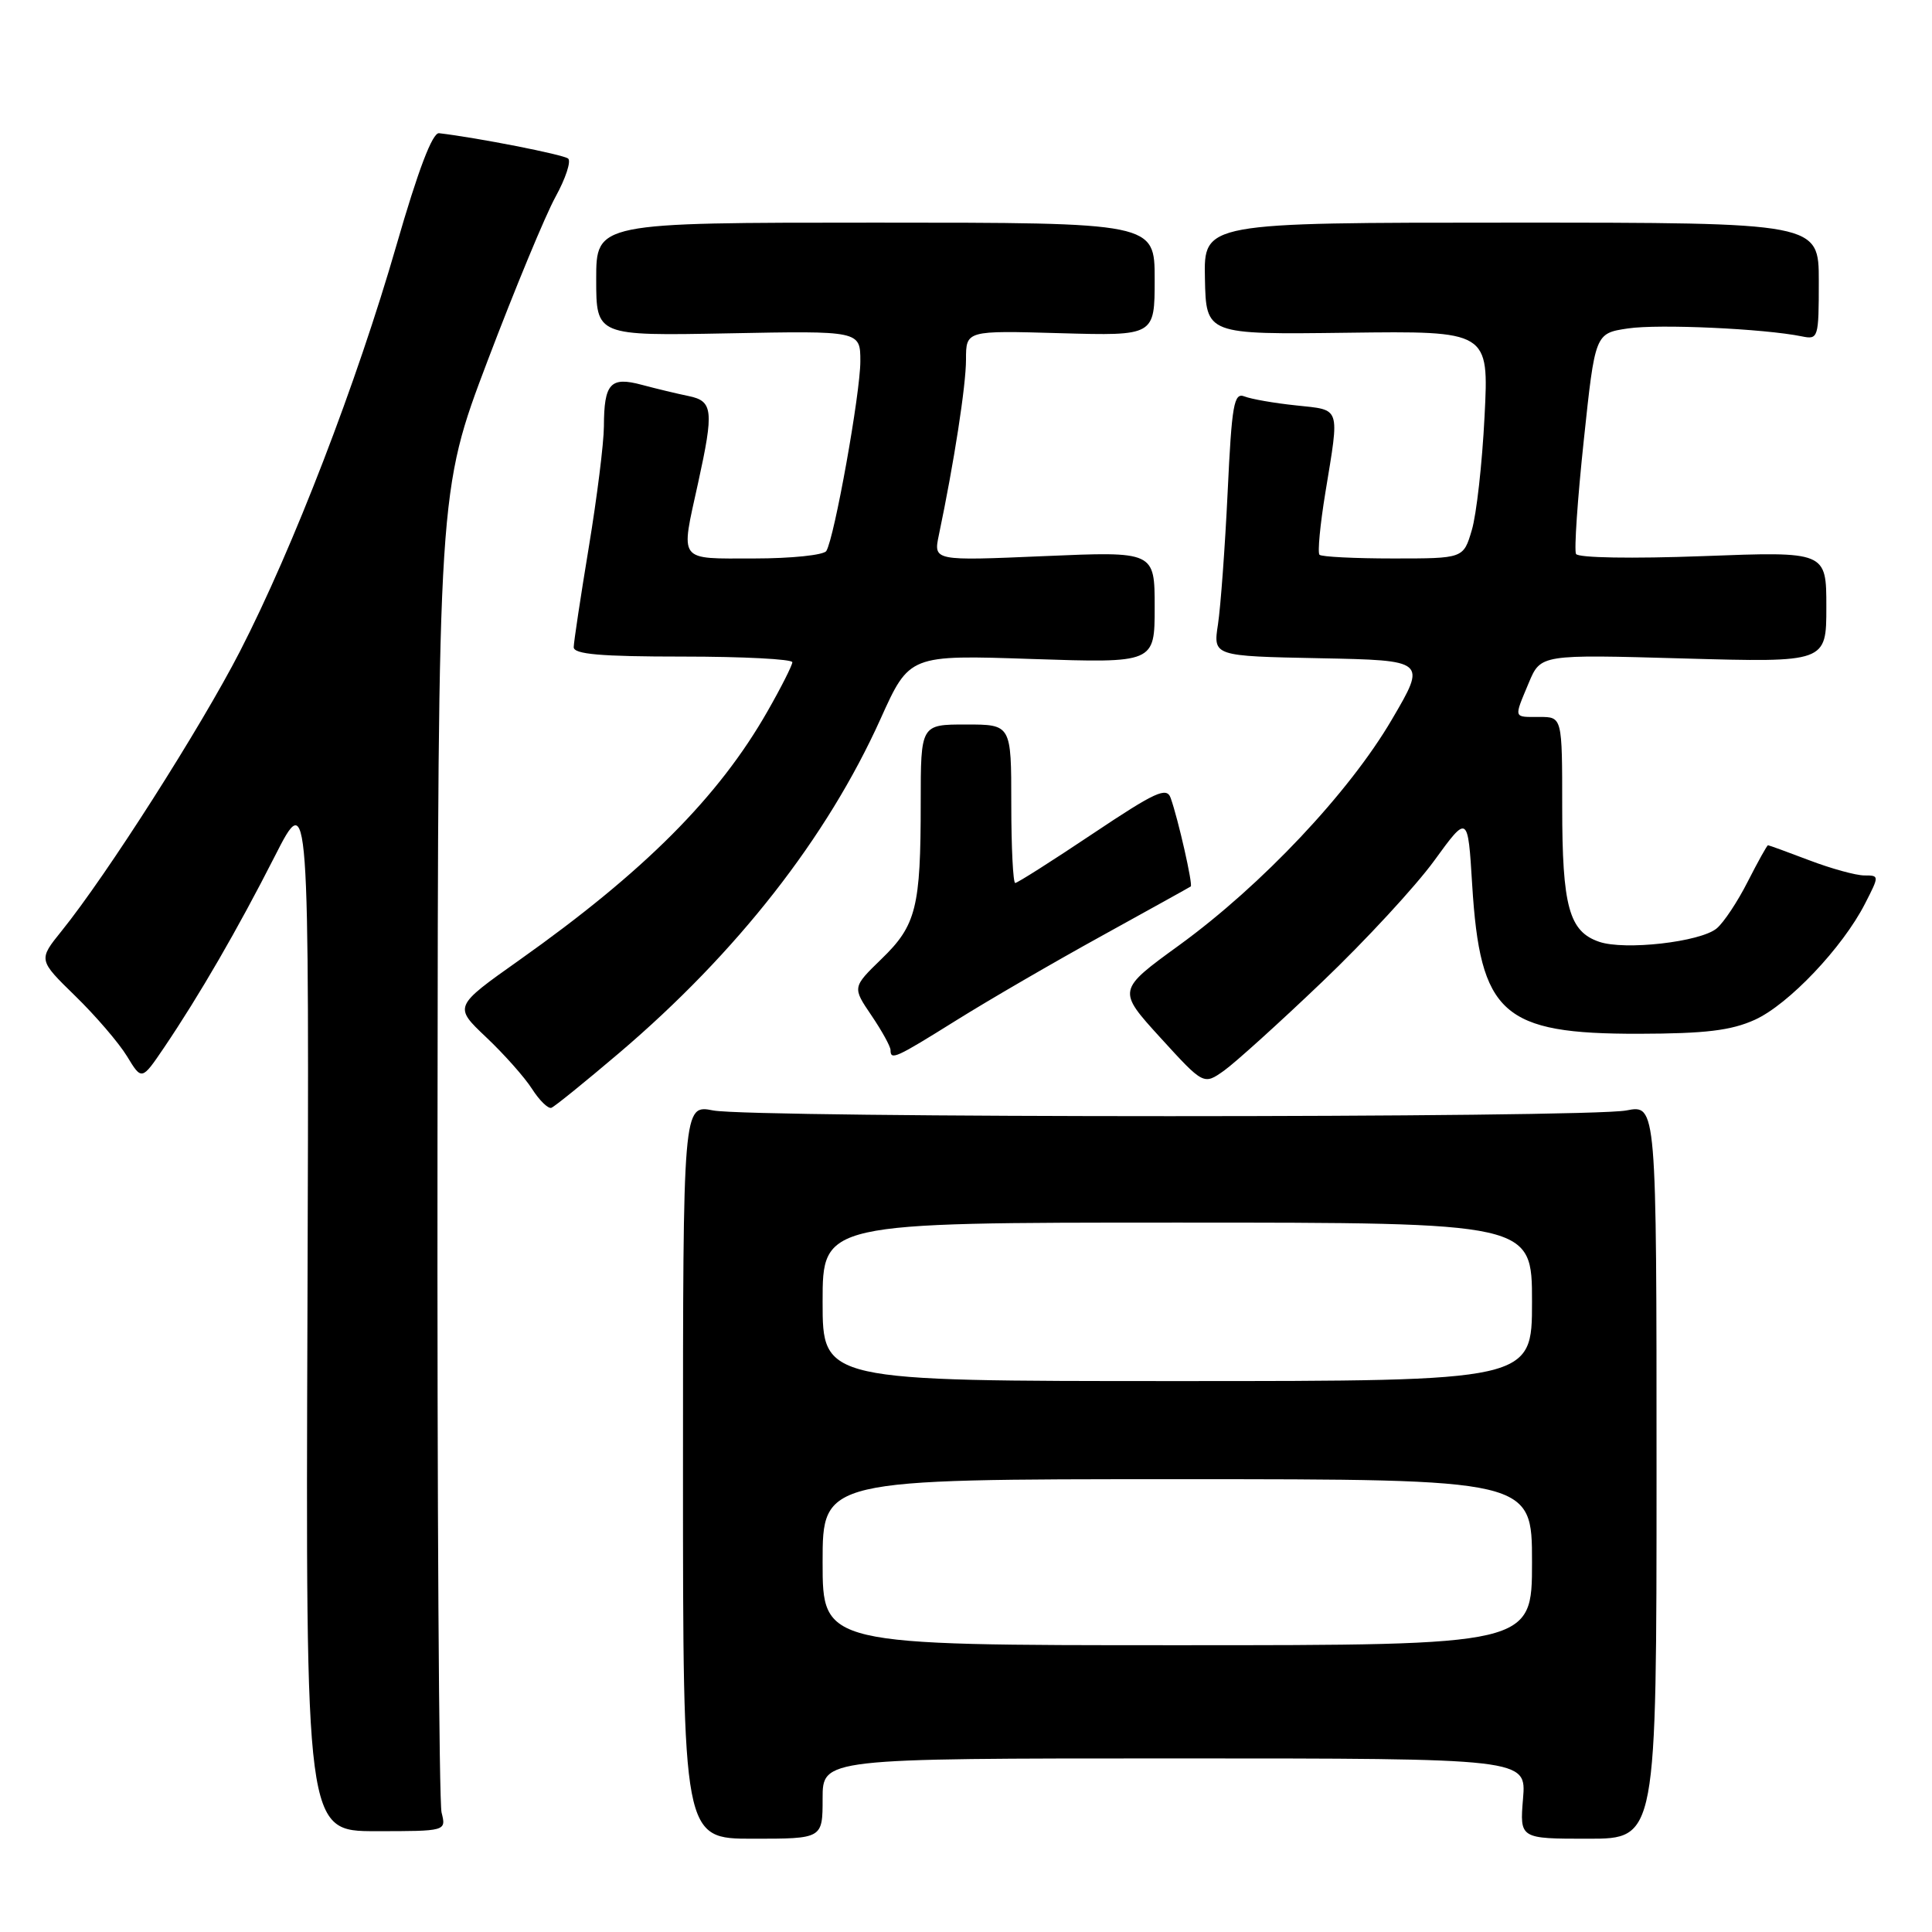 <?xml version="1.0" encoding="UTF-8" standalone="no"?>
<!DOCTYPE svg PUBLIC "-//W3C//DTD SVG 1.1//EN" "http://www.w3.org/Graphics/SVG/1.1/DTD/svg11.dtd" >
<svg xmlns="http://www.w3.org/2000/svg" xmlns:xlink="http://www.w3.org/1999/xlink" version="1.1" viewBox="0 0 256 256">
 <g >
 <path fill="currentColor"
d=" M 109.00 238.32 C 109.00 233.00 109.00 233.00 155.62 233.00 C 202.25 233.00 202.25 233.00 201.81 238.32 C 201.37 243.64 201.37 243.64 210.43 243.64 C 219.50 243.64 219.50 243.64 219.50 195.00 C 219.50 146.36 219.50 146.36 215.50 147.14 C 210.28 148.15 99.72 148.15 94.50 147.14 C 90.50 146.36 90.50 146.36 90.50 195.00 C 90.50 243.64 90.50 243.64 99.75 243.64 C 109.00 243.64 109.00 243.64 109.00 238.32 Z  M 58.51 240.17 C 58.17 238.81 57.92 198.87 57.97 151.40 C 58.05 65.10 58.05 65.10 64.61 47.80 C 68.22 38.29 72.27 28.51 73.61 26.08 C 74.95 23.64 75.70 21.36 75.28 21.01 C 74.64 20.48 63.28 18.25 58.18 17.65 C 57.30 17.55 55.41 22.52 52.53 32.50 C 47.27 50.73 38.86 72.56 31.80 86.30 C 26.60 96.41 14.15 115.94 8.17 123.35 C 5.07 127.19 5.07 127.19 9.97 131.97 C 12.67 134.60 15.76 138.20 16.83 139.96 C 18.78 143.17 18.78 143.17 21.72 138.84 C 26.45 131.84 31.49 123.13 36.39 113.50 C 40.97 104.50 40.97 104.50 40.74 173.57 C 40.50 242.64 40.50 242.64 49.81 242.64 C 59.13 242.64 59.13 242.64 58.51 240.17 Z  M 82.07 139.50 C 97.67 126.22 109.59 110.99 116.68 95.25 C 120.50 86.77 120.50 86.77 136.75 87.32 C 153.00 87.86 153.00 87.86 153.00 80.46 C 153.00 73.06 153.00 73.06 138.34 73.69 C 123.69 74.32 123.69 74.32 124.40 70.91 C 126.42 61.28 128.00 51.08 128.00 47.65 C 128.00 43.79 128.00 43.79 140.50 44.15 C 153.00 44.50 153.00 44.50 153.00 37.00 C 153.00 29.50 153.00 29.50 116.00 29.50 C 79.00 29.50 79.00 29.50 79.00 37.00 C 79.00 44.50 79.00 44.50 96.50 44.17 C 114.00 43.83 114.00 43.83 114.00 47.88 C 114.00 52.10 110.56 71.29 109.49 73.01 C 109.16 73.55 104.86 74.00 99.94 74.00 C 89.71 74.00 90.17 74.61 92.50 64.00 C 94.61 54.39 94.48 53.14 91.25 52.48 C 89.74 52.17 86.94 51.50 85.04 50.99 C 80.88 49.87 80.04 50.79 80.02 56.50 C 80.01 58.70 79.11 65.90 78.02 72.50 C 76.93 79.10 76.03 85.06 76.02 85.75 C 76.01 86.69 79.56 87.00 90.50 87.00 C 98.47 87.00 104.99 87.34 104.99 87.75 C 104.98 88.16 103.51 91.08 101.71 94.23 C 95.24 105.59 85.38 115.48 68.81 127.22 C 60.12 133.37 60.12 133.37 64.42 137.44 C 66.78 139.67 69.52 142.75 70.50 144.29 C 71.48 145.82 72.63 146.94 73.06 146.79 C 73.49 146.63 77.54 143.35 82.07 139.50 Z  M 175.23 130.07 C 180.91 124.65 187.57 117.44 190.03 114.06 C 194.50 107.91 194.50 107.91 195.07 117.21 C 196.13 134.39 199.05 137.01 217.15 136.98 C 225.99 136.96 229.39 136.55 232.54 135.12 C 237.00 133.09 244.15 125.56 247.12 119.75 C 249.03 116.02 249.03 116.00 247.03 116.00 C 245.93 116.00 242.65 115.10 239.76 114.00 C 236.87 112.90 234.40 112.00 234.27 112.00 C 234.14 112.00 232.94 114.17 231.59 116.81 C 230.25 119.46 228.40 122.25 227.47 123.02 C 225.31 124.82 215.28 125.96 211.89 124.79 C 207.91 123.43 207.00 120.10 207.00 106.95 C 207.00 95.00 207.00 95.00 204.00 95.00 C 200.49 95.00 200.57 95.27 202.57 90.48 C 204.15 86.71 204.15 86.71 223.07 87.25 C 242.00 87.78 242.00 87.78 242.00 80.43 C 242.00 73.07 242.00 73.07 225.65 73.69 C 216.27 74.04 209.10 73.92 208.83 73.40 C 208.57 72.91 209.03 66.13 209.86 58.34 C 211.36 44.17 211.36 44.17 215.71 43.52 C 219.80 42.91 233.76 43.55 238.75 44.57 C 240.93 45.02 241.00 44.80 241.00 37.27 C 241.00 29.50 241.00 29.50 200.25 29.50 C 159.50 29.50 159.50 29.50 159.66 36.91 C 159.81 44.33 159.81 44.33 178.55 44.09 C 197.29 43.85 197.29 43.85 196.71 55.18 C 196.40 61.40 195.64 68.19 195.02 70.25 C 193.91 74.00 193.91 74.00 184.62 74.00 C 179.51 74.00 175.11 73.78 174.84 73.51 C 174.57 73.24 174.92 69.53 175.62 65.26 C 177.51 53.73 177.72 54.36 171.75 53.72 C 168.86 53.42 165.78 52.88 164.90 52.53 C 163.50 51.98 163.22 53.57 162.67 65.20 C 162.32 72.52 161.74 80.40 161.39 82.72 C 160.74 86.94 160.74 86.94 174.89 87.22 C 189.03 87.50 189.03 87.50 184.43 95.34 C 178.78 105.00 167.20 117.28 156.27 125.23 C 148.03 131.21 148.03 131.21 153.76 137.50 C 159.49 143.78 159.49 143.78 162.20 141.86 C 163.68 140.80 169.55 135.50 175.23 130.07 Z  M 126.76 135.17 C 131.02 132.51 139.68 127.48 146.00 124.00 C 152.32 120.51 157.63 117.57 157.78 117.46 C 158.09 117.25 156.12 108.54 155.12 105.74 C 154.59 104.23 153.12 104.91 144.77 110.49 C 139.42 114.07 134.81 117.00 134.52 117.00 C 134.24 117.00 134.00 112.28 134.00 106.50 C 134.00 96.00 134.00 96.00 128.00 96.00 C 122.00 96.00 122.00 96.00 122.00 106.38 C 122.00 120.24 121.41 122.61 116.81 127.06 C 112.94 130.82 112.94 130.82 115.47 134.55 C 116.86 136.60 118.00 138.67 118.00 139.14 C 118.00 140.53 118.64 140.24 126.76 135.17 Z  M 109.00 207.00 C 109.00 196.00 109.00 196.00 156.00 196.00 C 203.00 196.00 203.00 196.00 203.00 207.00 C 203.00 218.00 203.00 218.00 156.00 218.00 C 109.00 218.00 109.00 218.00 109.00 207.00 Z  M 109.00 172.50 C 109.00 162.00 109.00 162.00 156.00 162.00 C 203.00 162.00 203.00 162.00 203.00 172.50 C 203.00 183.00 203.00 183.00 156.00 183.00 C 109.00 183.00 109.00 183.00 109.00 172.50 Z "/>
</g>
</svg>